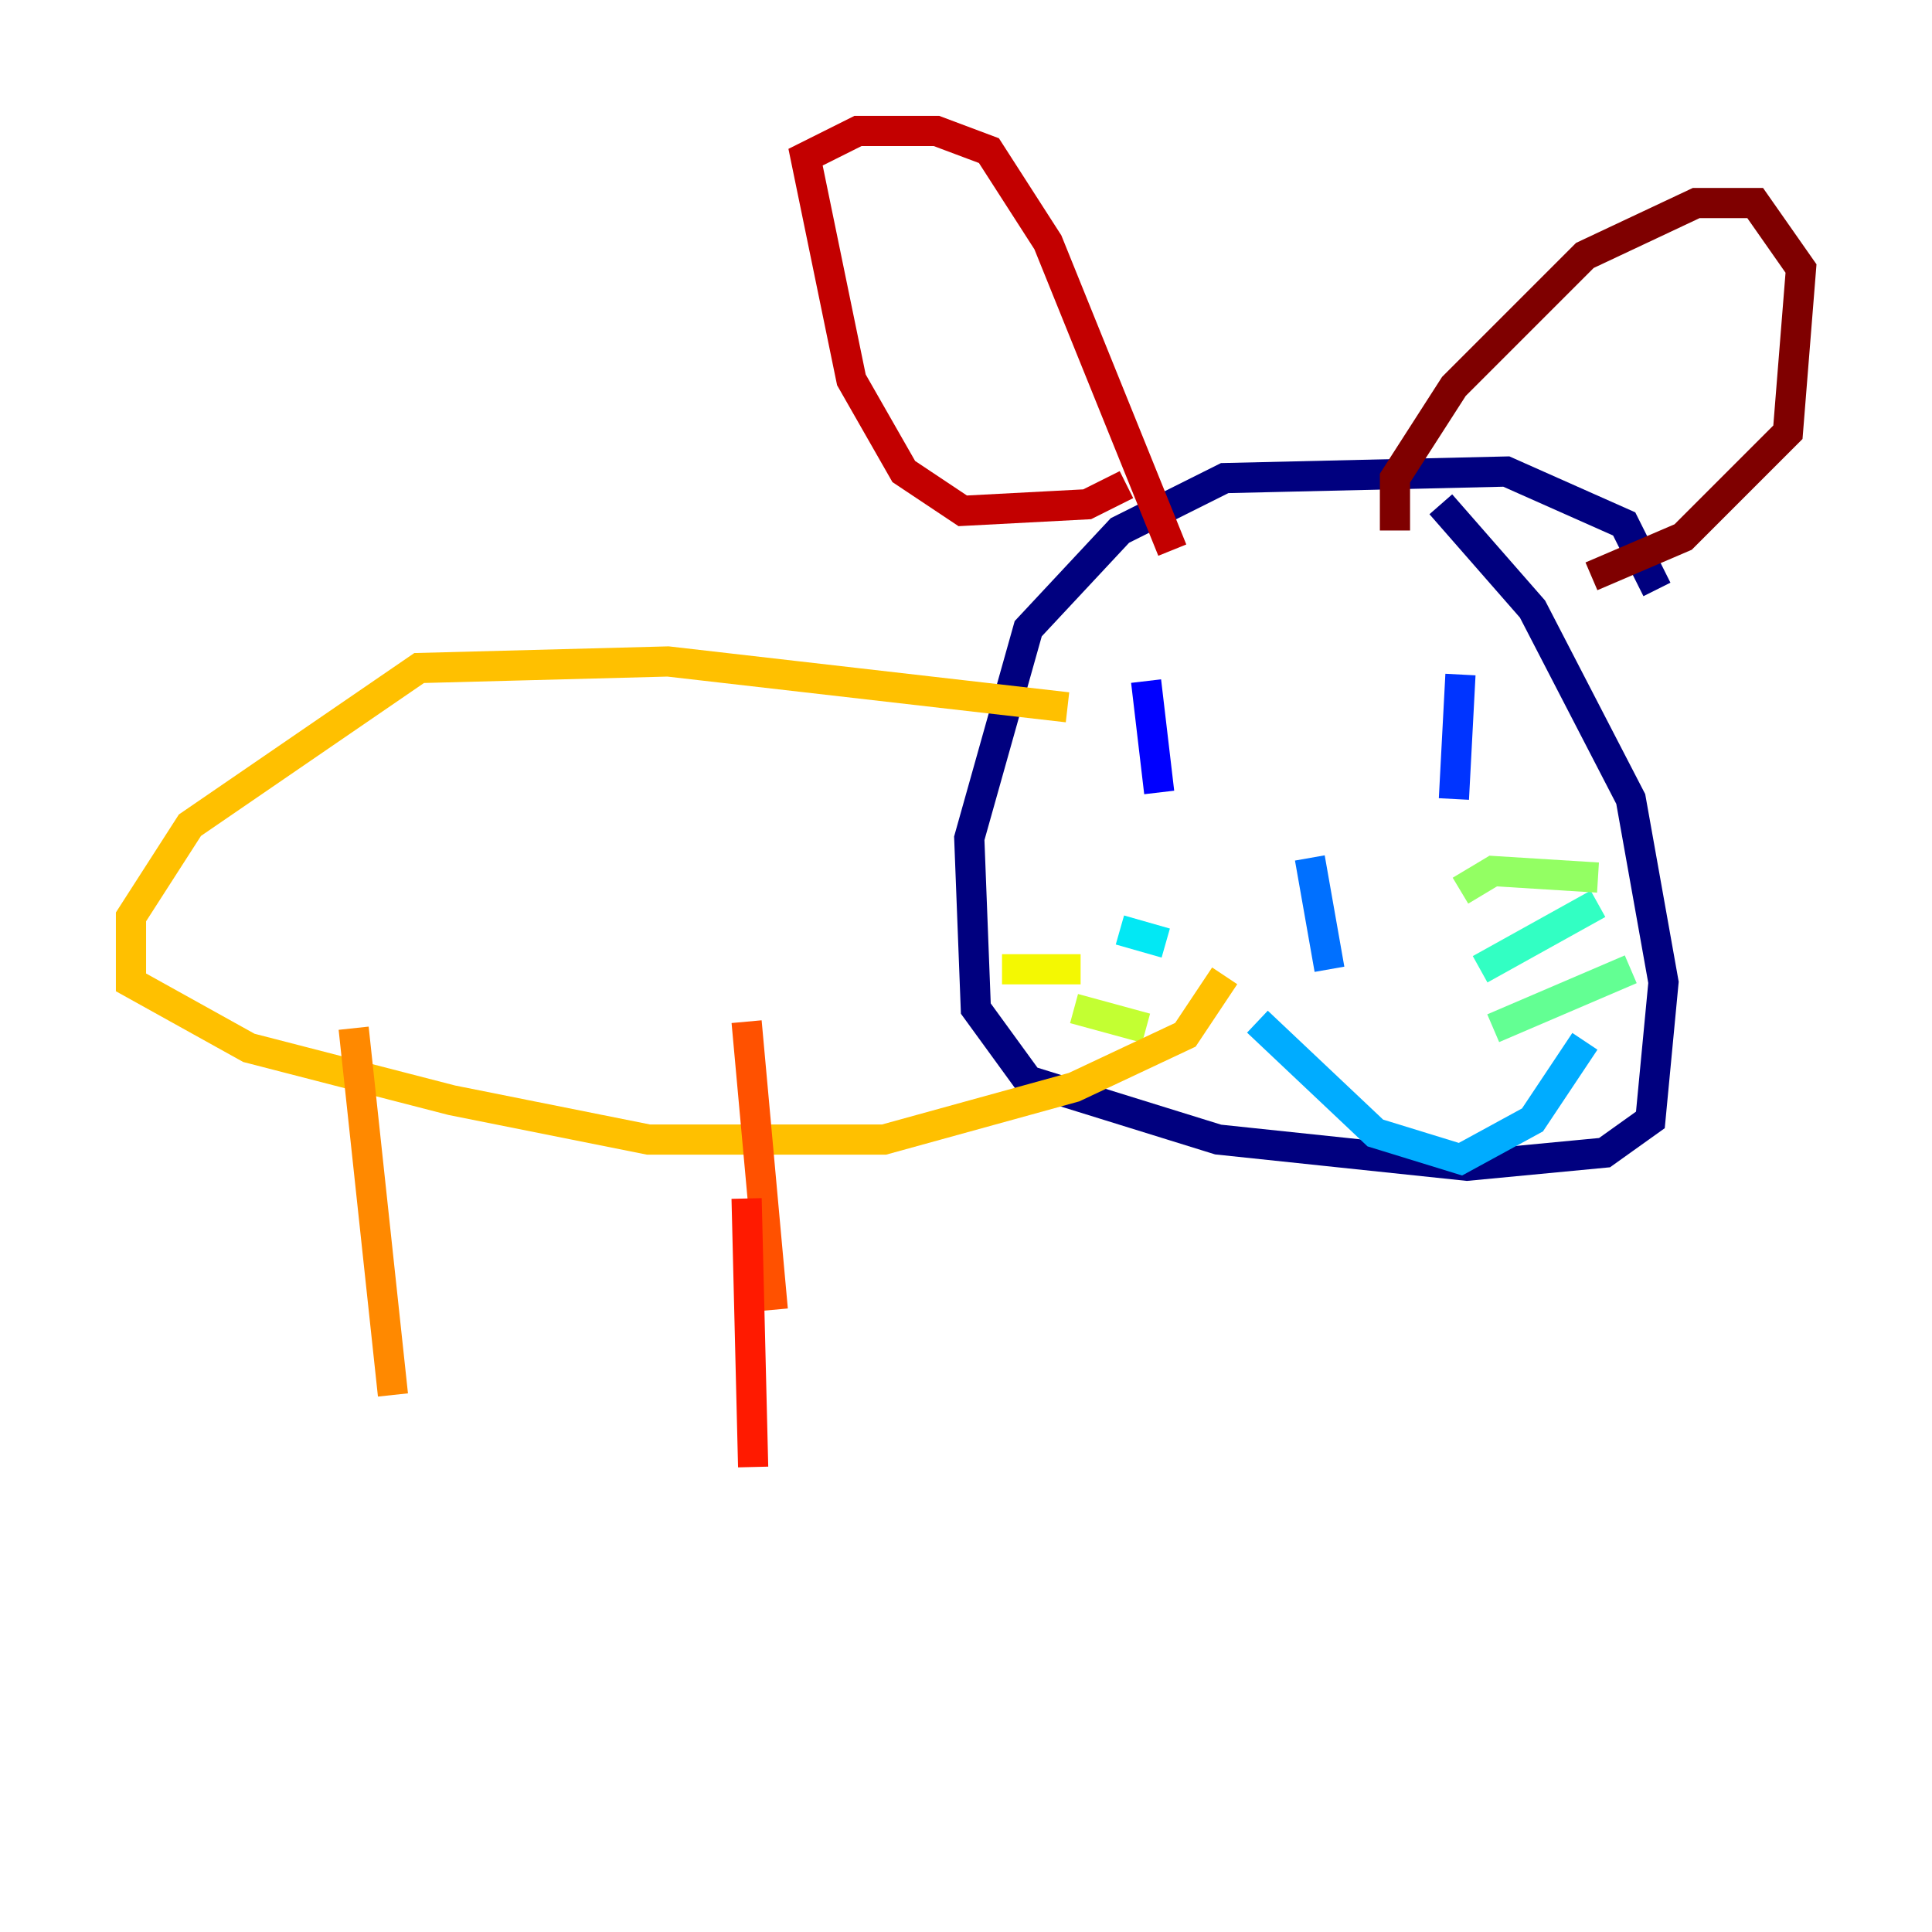 <?xml version="1.0" encoding="utf-8" ?>
<svg baseProfile="tiny" height="128" version="1.2" viewBox="0,0,128,128" width="128" xmlns="http://www.w3.org/2000/svg" xmlns:ev="http://www.w3.org/2001/xml-events" xmlns:xlink="http://www.w3.org/1999/xlink"><defs /><polyline fill="none" points="109.776,39.051 107.607,34.712 99.797,31.241 81.139,31.675 74.197,35.146 68.122,41.654 64.217,55.539 64.651,66.82 68.122,71.593 80.705,75.498 97.193,77.234 106.305,76.366 109.342,74.197 110.21,65.085 108.041,52.936 101.532,40.352 95.458,33.41" stroke="#00007f" stroke-width="2" /><polyline fill="none" points="75.932,48.163 75.932,48.163" stroke="#0000c3" stroke-width="2" /><polyline fill="none" points="75.932,45.125 76.8,52.502" stroke="#0000ff" stroke-width="2" /><polyline fill="none" points="96.759,44.691 96.325,52.936" stroke="#0034ff" stroke-width="2" /><polyline fill="none" points="86.78,56.841 88.081,64.217" stroke="#0070ff" stroke-width="2" /><polyline fill="none" points="83.308,67.688 91.119,75.064 96.759,76.8 101.532,74.197 105.003,68.99" stroke="#00acff" stroke-width="2" /><polyline fill="none" points="77.234,62.481 74.197,61.614" stroke="#02e8f4" stroke-width="2" /><polyline fill="none" points="98.061,64.217 105.871,59.878" stroke="#32ffc3" stroke-width="2" /><polyline fill="none" points="98.929,68.122 108.041,64.217" stroke="#63ff93" stroke-width="2" /><polyline fill="none" points="96.759,59.01 98.929,57.709 105.871,58.142" stroke="#93ff63" stroke-width="2" /><polyline fill="none" points="75.932,68.122 71.159,66.82" stroke="#c3ff32" stroke-width="2" /><polyline fill="none" points="71.593,64.217 66.386,64.217" stroke="#f4f802" stroke-width="2" /><polyline fill="none" points="70.725,46.861 44.258,43.824 27.77,44.258 12.583,54.671 8.678,60.746 8.678,65.085 16.488,69.424 29.939,72.895 42.956,75.498 58.576,75.498 71.159,72.027 78.536,68.556 81.139,64.651" stroke="#ffc000" stroke-width="2" /><polyline fill="none" points="23.43,68.122 26.034,92.42" stroke="#ff8900" stroke-width="2" /><polyline fill="none" points="49.464,67.688 51.2,86.78" stroke="#ff5100" stroke-width="2" /><polyline fill="none" points="49.464,79.403 49.898,97.193" stroke="#ff1a00" stroke-width="2" /><polyline fill="none" points="74.63,32.108 72.027,33.41 63.783,33.844 59.878,31.241 56.407,25.166 53.37,10.414 56.841,8.678 62.047,8.678 65.519,9.98 69.424,16.054 77.668,36.447" stroke="#c30000" stroke-width="2" /><polyline fill="none" points="92.42,35.146 92.42,31.675 96.325,25.6 105.003,16.922 112.38,13.451 116.285,13.451 119.322,17.79 118.454,28.637 111.512,35.58 105.437,38.183" stroke="#7f0000" stroke-width="2" /></svg>